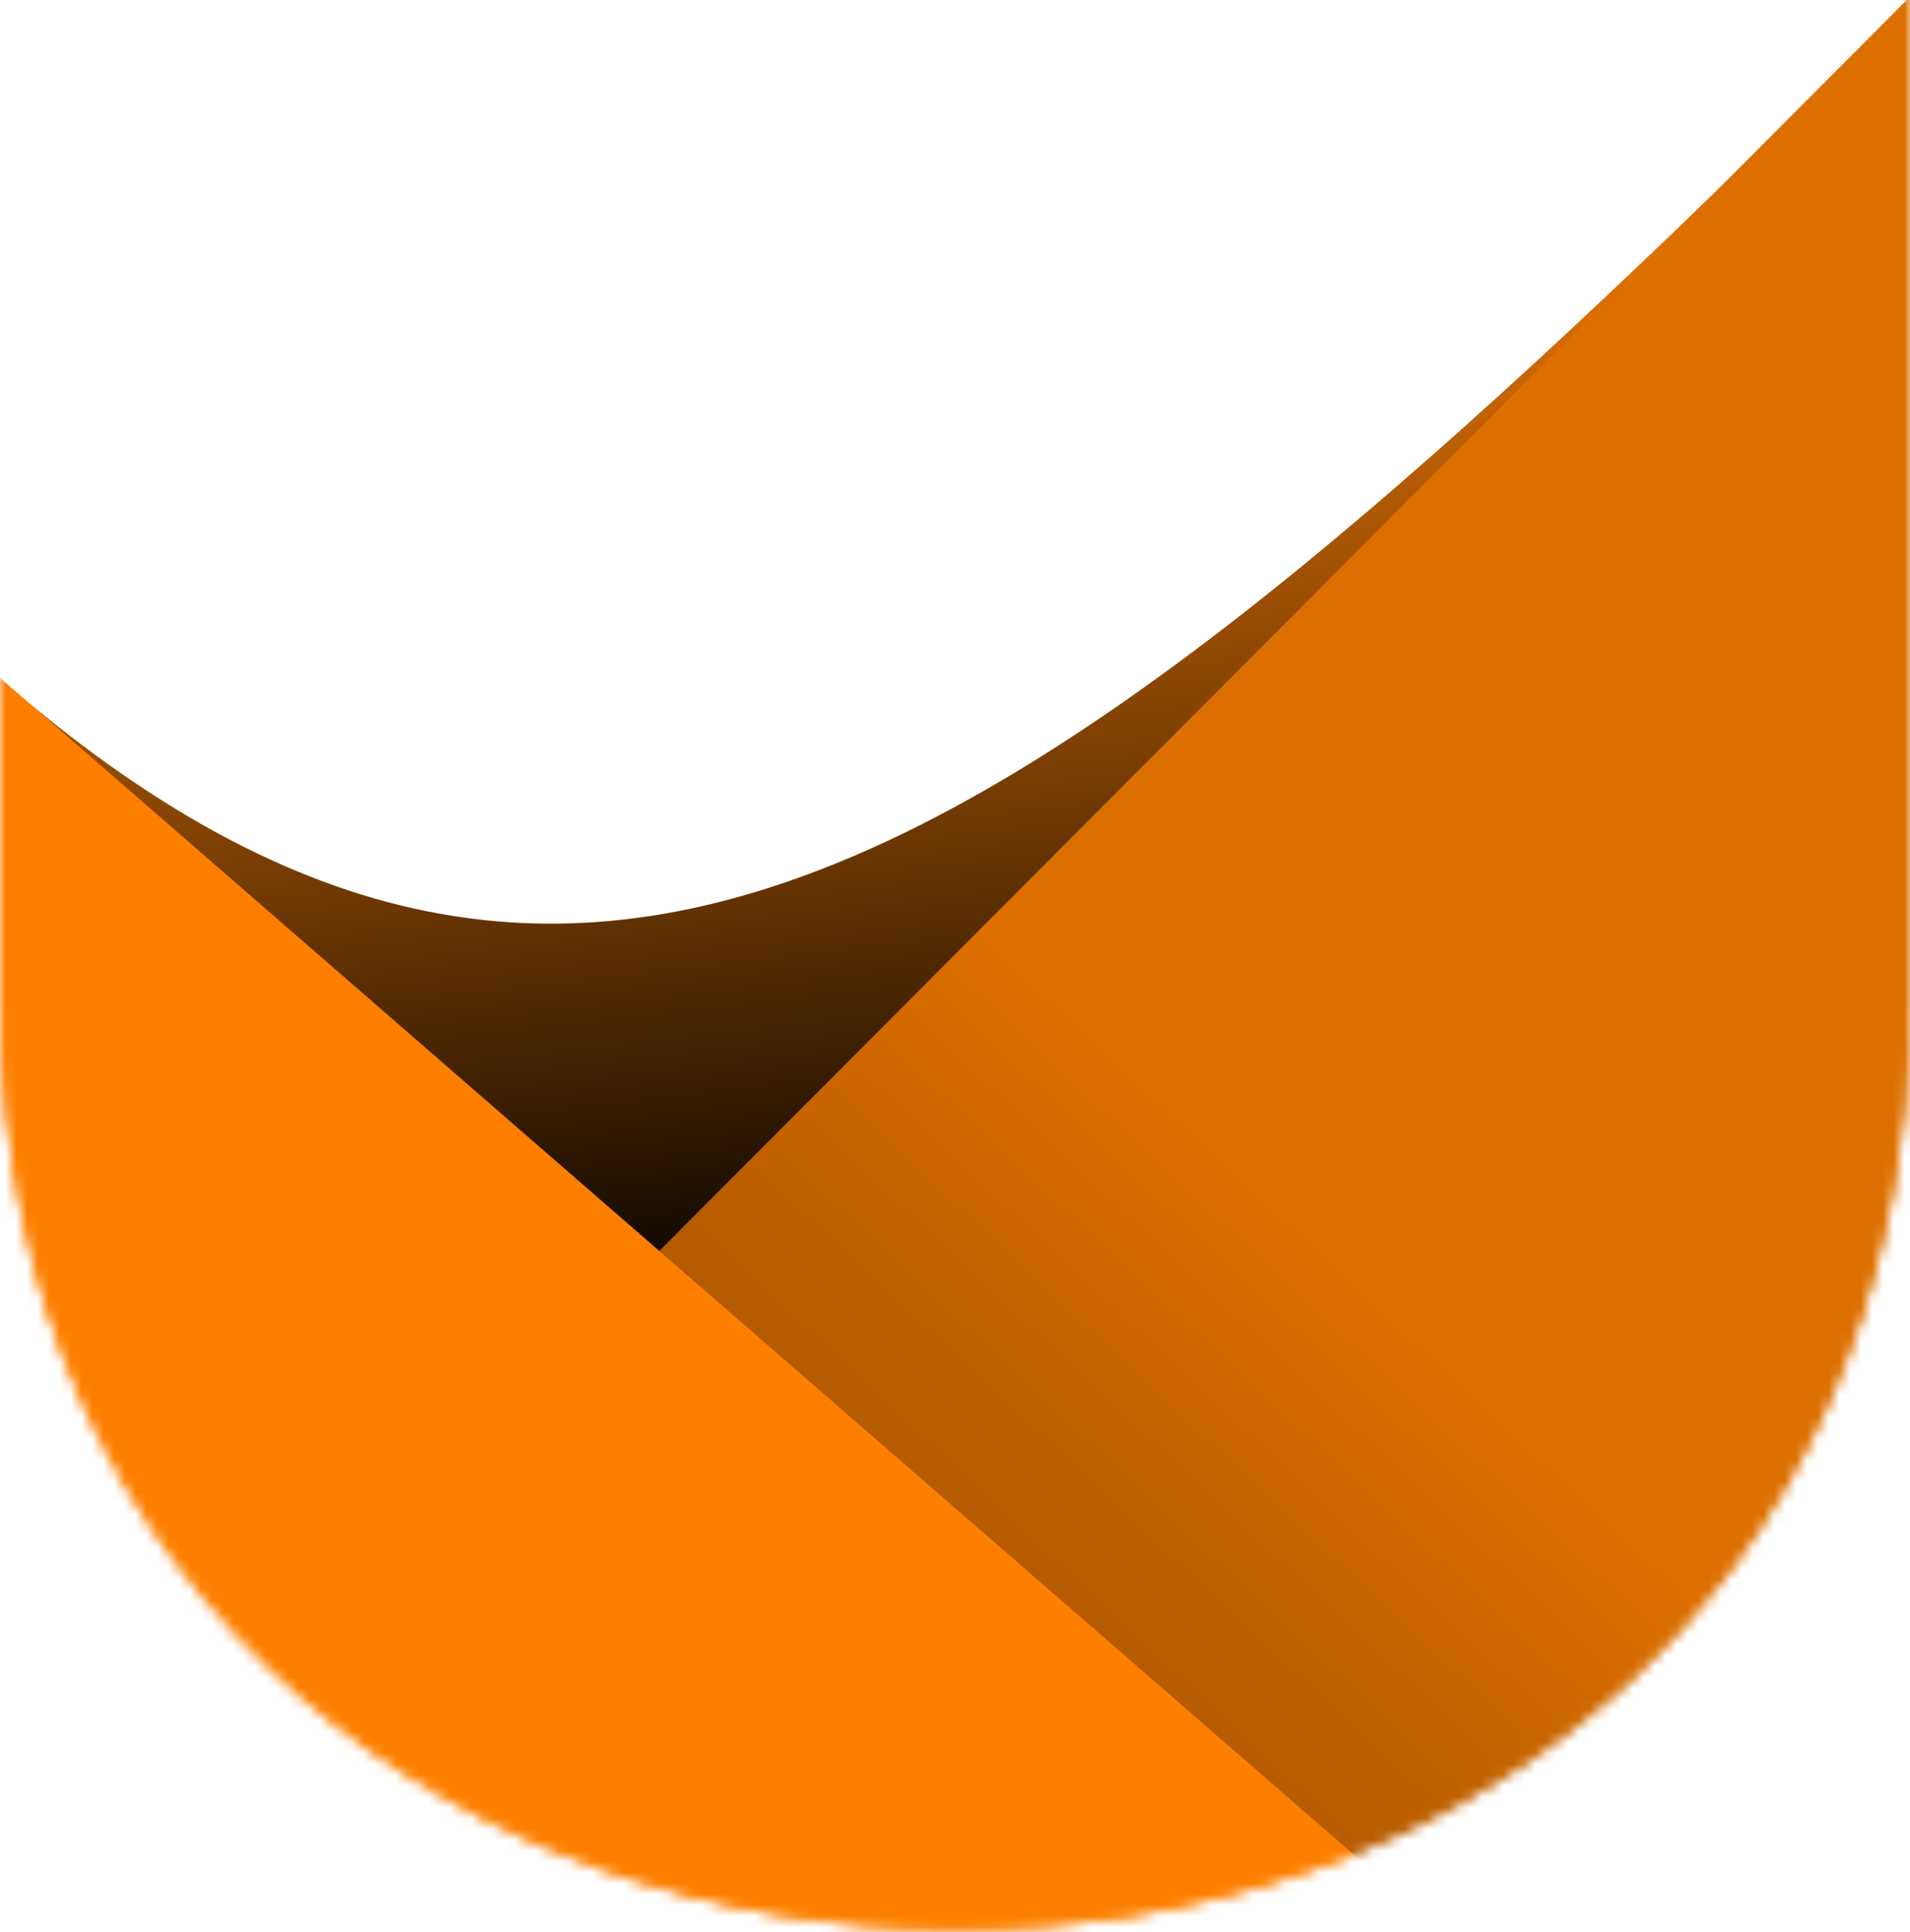 <svg width="176" height="178" viewBox="0 0 176 178" fill="none" xmlns="http://www.w3.org/2000/svg">
<g clip-path="url(#clip0)">
<mask id="mask0" mask-type="alpha" maskUnits="userSpaceOnUse" x="0" y="-35" width="176" height="213">
<path d="M0 -35H176V91.5C176 207 -1.37836e-07 206 0 91.5V-35Z" fill="#C4C4C4"/>
<path d="M0 -35H176V91.5C176 207 -1.37836e-07 206 0 91.5V-35Z" fill="#C4C4C4"/>
</mask>
<g mask="url(#mask0)">
<path d="M176 0C96.49 79.423 54.642 110.022 0 62.5L35.5 144.5L84 150.5L164.5 84.5L176 0Z" fill="url(#paint0_linear)"/>
<rect x="24.831" y="151.242" width="228.492" height="181.149" transform="rotate(-45.07 24.831 151.242)" fill="url(#paint1_linear)"/>
<path d="M230.415 262.667L-31.942 34.69L-36.481 278.512L230.415 262.667Z" fill="#FE7F00"/>
</g>
</g>
<defs>
<linearGradient id="paint0_linear" x1="57" y1="23" x2="68.5" y2="122" gradientUnits="userSpaceOnUse">
<stop/>
<stop offset="0" stop-color="#FE8105"/>
<stop offset="1"/>
</linearGradient>
<linearGradient id="paint1_linear" x1="121.155" y1="260.202" x2="10.441" y2="263.79" gradientUnits="userSpaceOnUse">
<stop stop-color="#DD6F00"/>
<stop offset="1" stop-color="#6F3801"/>
</linearGradient>
<clipPath id="clip0">
<rect width="176" height="178" fill="white"/>
</clipPath>
</defs>
</svg>
